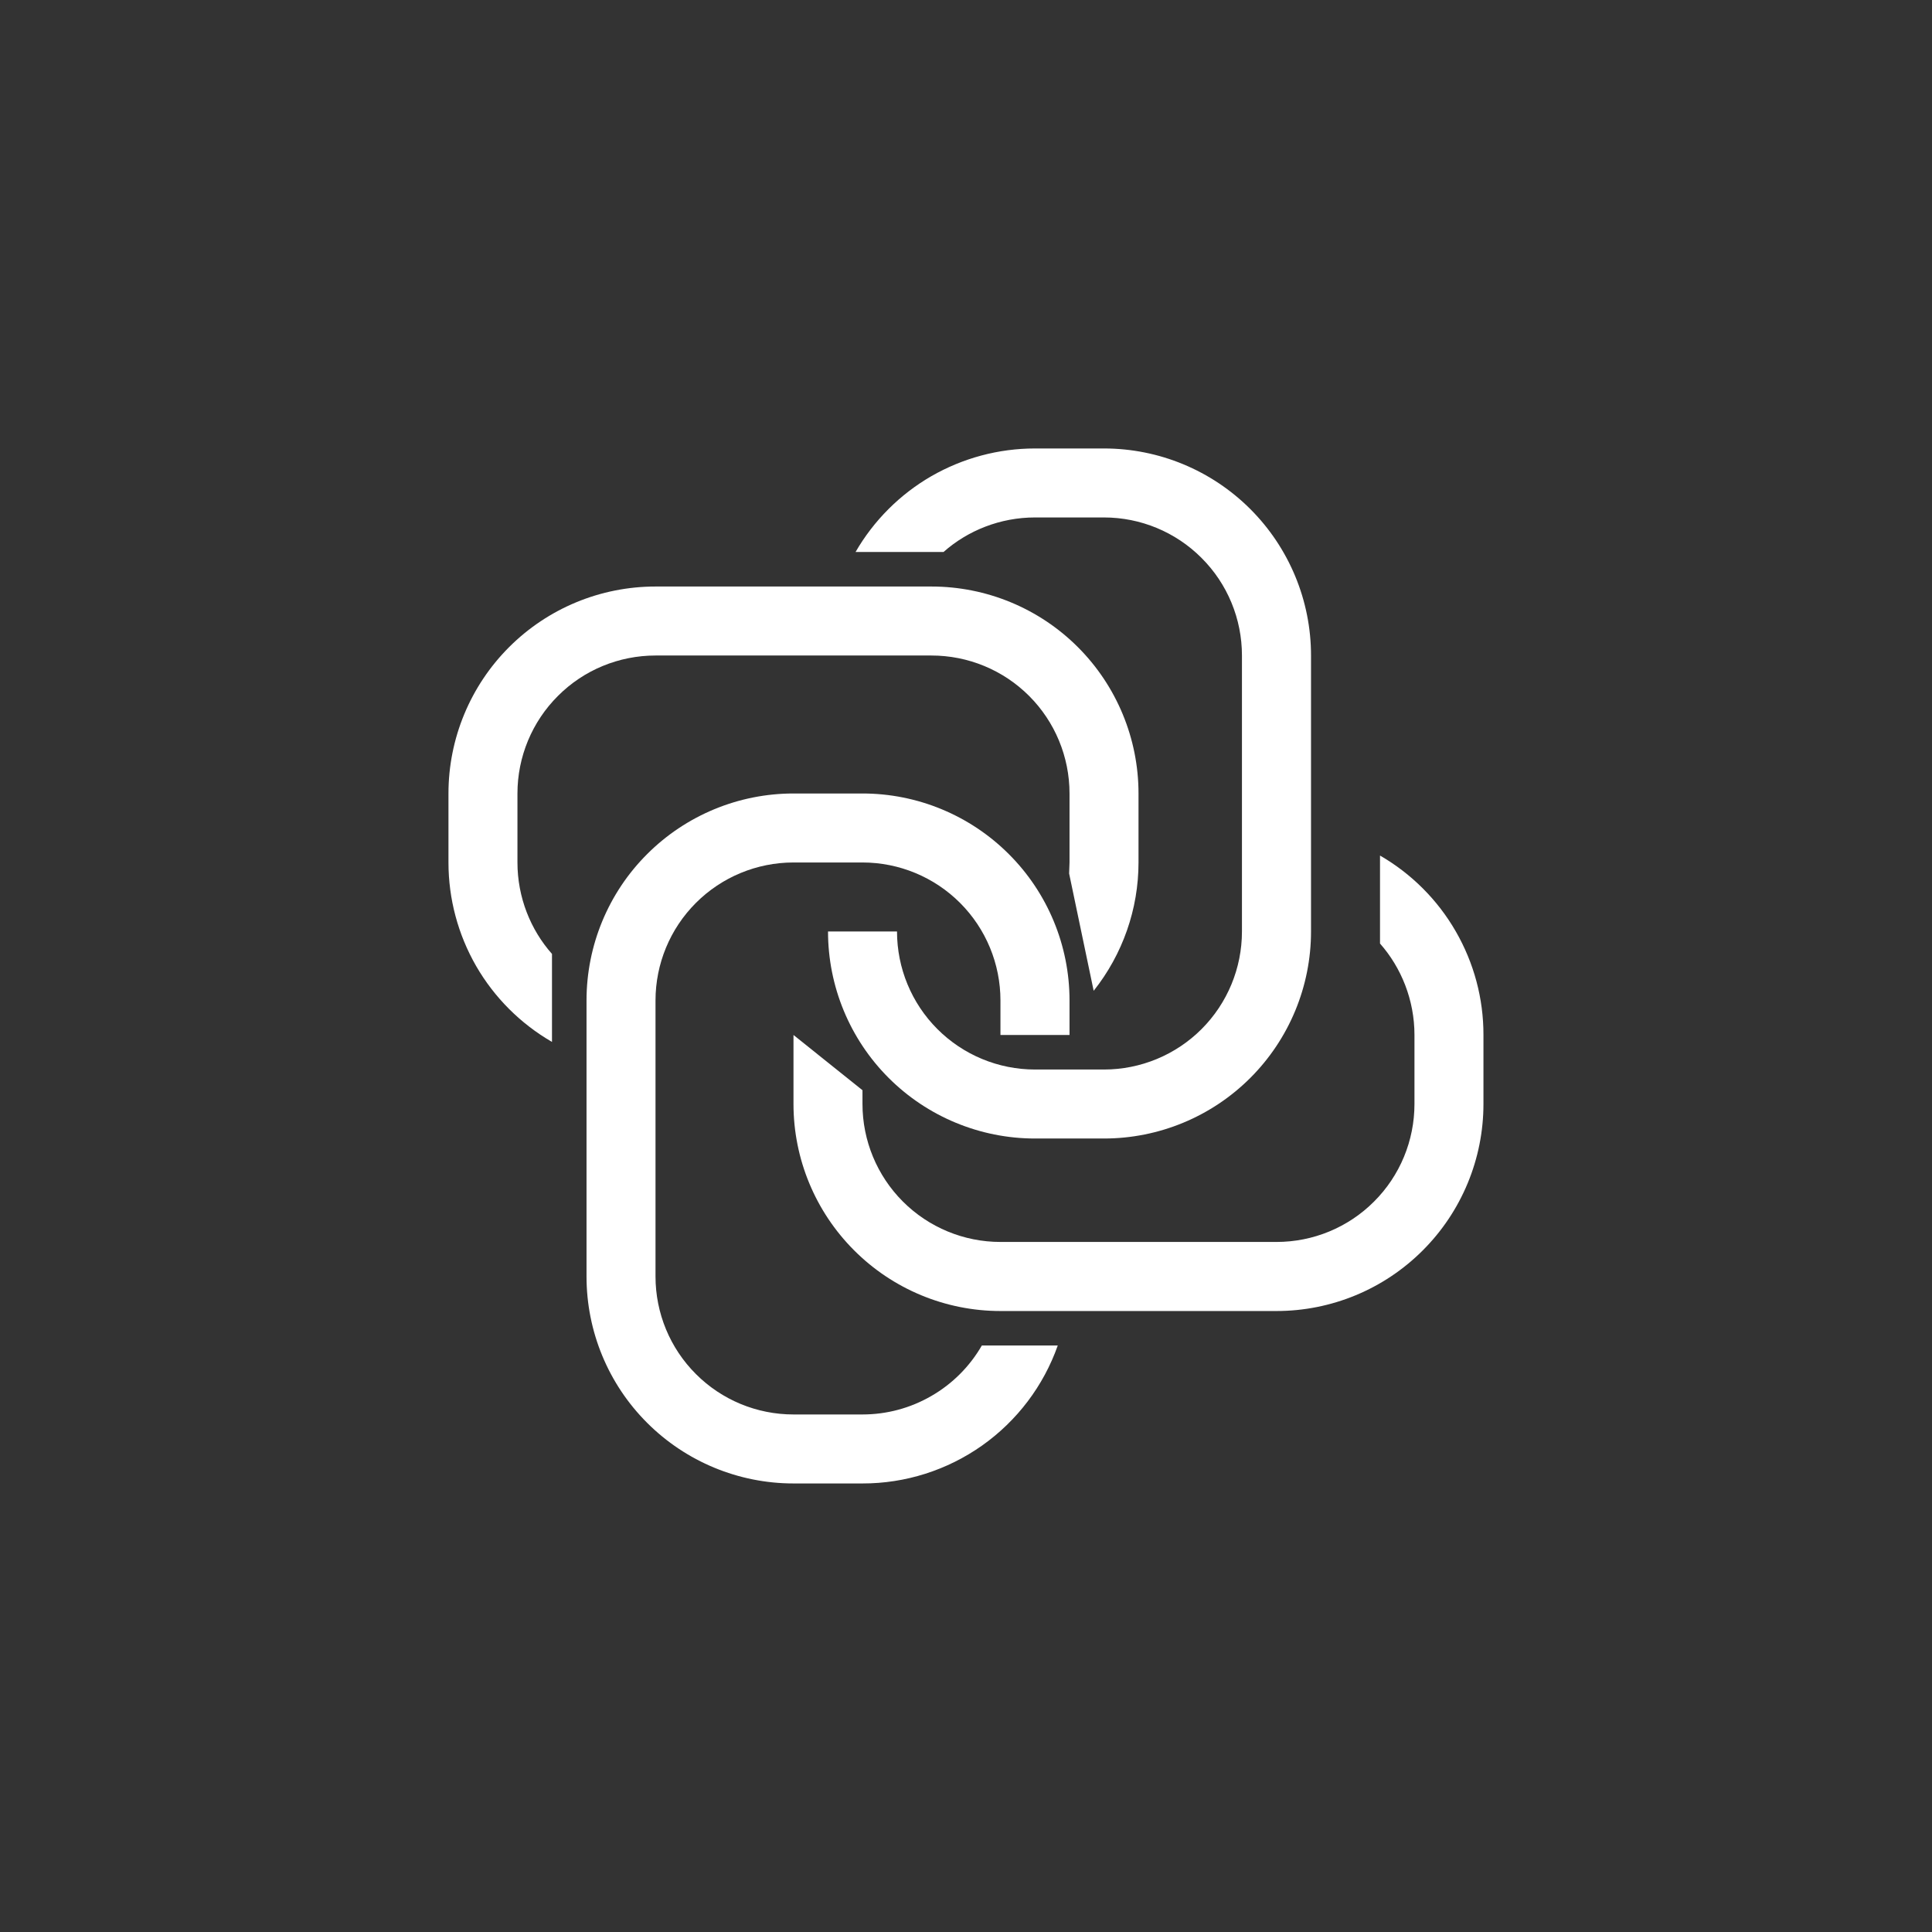<svg width="24" height="24" viewBox="0 0 24 24" fill="none" xmlns="http://www.w3.org/2000/svg">
<rect x="0" y="0" width="24" height="24" fill="#333333" stroke="none"/>
<path d="M13.286 9.857V10.714L13.281 10.851L13.586 12.308C13.946 11.855 14.143 11.293 14.143 10.714V9.857C14.143 9.175 13.872 8.521 13.39 8.039C12.907 7.556 12.253 7.286 11.571 7.286H8.143C7.461 7.286 6.807 7.556 6.324 8.039C5.842 8.521 5.571 9.175 5.571 9.857V10.714C5.571 11.166 5.69 11.61 5.915 12.001C6.141 12.392 6.466 12.717 6.857 12.943V11.85C6.591 11.55 6.428 11.147 6.428 10.714V9.857C6.428 9.402 6.609 8.966 6.931 8.645C7.252 8.323 7.688 8.143 8.143 8.143H11.571C12.026 8.143 12.462 8.323 12.784 8.645C13.105 8.966 13.286 9.402 13.286 9.857Z" fill="white"/>
<path d="M12.857 6.428H13.714C14.169 6.428 14.605 6.609 14.926 6.931C15.248 7.252 15.428 7.688 15.428 8.143V11.571C15.428 12.026 15.248 12.462 14.926 12.784C14.605 13.105 14.169 13.286 13.714 13.286H12.857C12.402 13.286 11.966 13.105 11.645 12.784C11.323 12.462 11.143 12.026 11.143 11.571H10.286C10.286 12.253 10.556 12.907 11.039 13.39C11.521 13.872 12.175 14.143 12.857 14.143H13.714C14.396 14.143 15.05 13.872 15.532 13.39C16.015 12.907 16.286 12.253 16.286 11.571V8.143C16.286 7.461 16.015 6.807 15.532 6.324C15.05 5.842 14.396 5.571 13.714 5.571H12.857C12.405 5.571 11.962 5.69 11.57 5.915C11.179 6.141 10.854 6.466 10.628 6.857H11.721C12.021 6.591 12.424 6.428 12.857 6.428Z" fill="white"/>
<path d="M9.857 10.714H10.714C11.169 10.714 11.605 10.895 11.926 11.216C12.248 11.538 12.428 11.974 12.428 12.428V12.857H13.286V12.428C13.286 11.746 13.015 11.092 12.532 10.61C12.05 10.128 11.396 9.857 10.714 9.857H9.857C9.175 9.857 8.521 10.128 8.039 10.61C7.556 11.092 7.286 11.746 7.286 12.428V15.857C7.286 16.539 7.556 17.193 8.039 17.675C8.521 18.157 9.175 18.428 9.857 18.428H10.714C11.246 18.429 11.765 18.264 12.2 17.957C12.634 17.65 12.963 17.216 13.14 16.714H12.197C12.047 16.974 11.831 17.191 11.57 17.341C11.31 17.492 11.015 17.571 10.714 17.571H9.857C9.402 17.571 8.966 17.391 8.645 17.069C8.323 16.748 8.143 16.312 8.143 15.857V12.428C8.143 11.974 8.323 11.538 8.645 11.216C8.966 10.895 9.402 10.714 9.857 10.714Z" fill="white"/>
<path d="M17.143 11.721C17.408 12.021 17.571 12.424 17.571 12.857V13.714C17.571 14.169 17.391 14.605 17.069 14.926C16.748 15.248 16.312 15.428 15.857 15.428H12.428C11.974 15.428 11.538 15.248 11.216 14.926C10.895 14.605 10.714 14.169 10.714 13.714V13.543L9.857 12.857V13.714C9.857 14.396 10.128 15.05 10.61 15.532C11.092 16.015 11.746 16.286 12.428 16.286H15.857C16.539 16.286 17.193 16.015 17.675 15.532C18.157 15.05 18.428 14.396 18.428 13.714V12.857C18.429 12.405 18.31 11.962 18.084 11.57C17.859 11.179 17.534 10.854 17.143 10.628V11.721Z" fill="white"/>
</svg>
